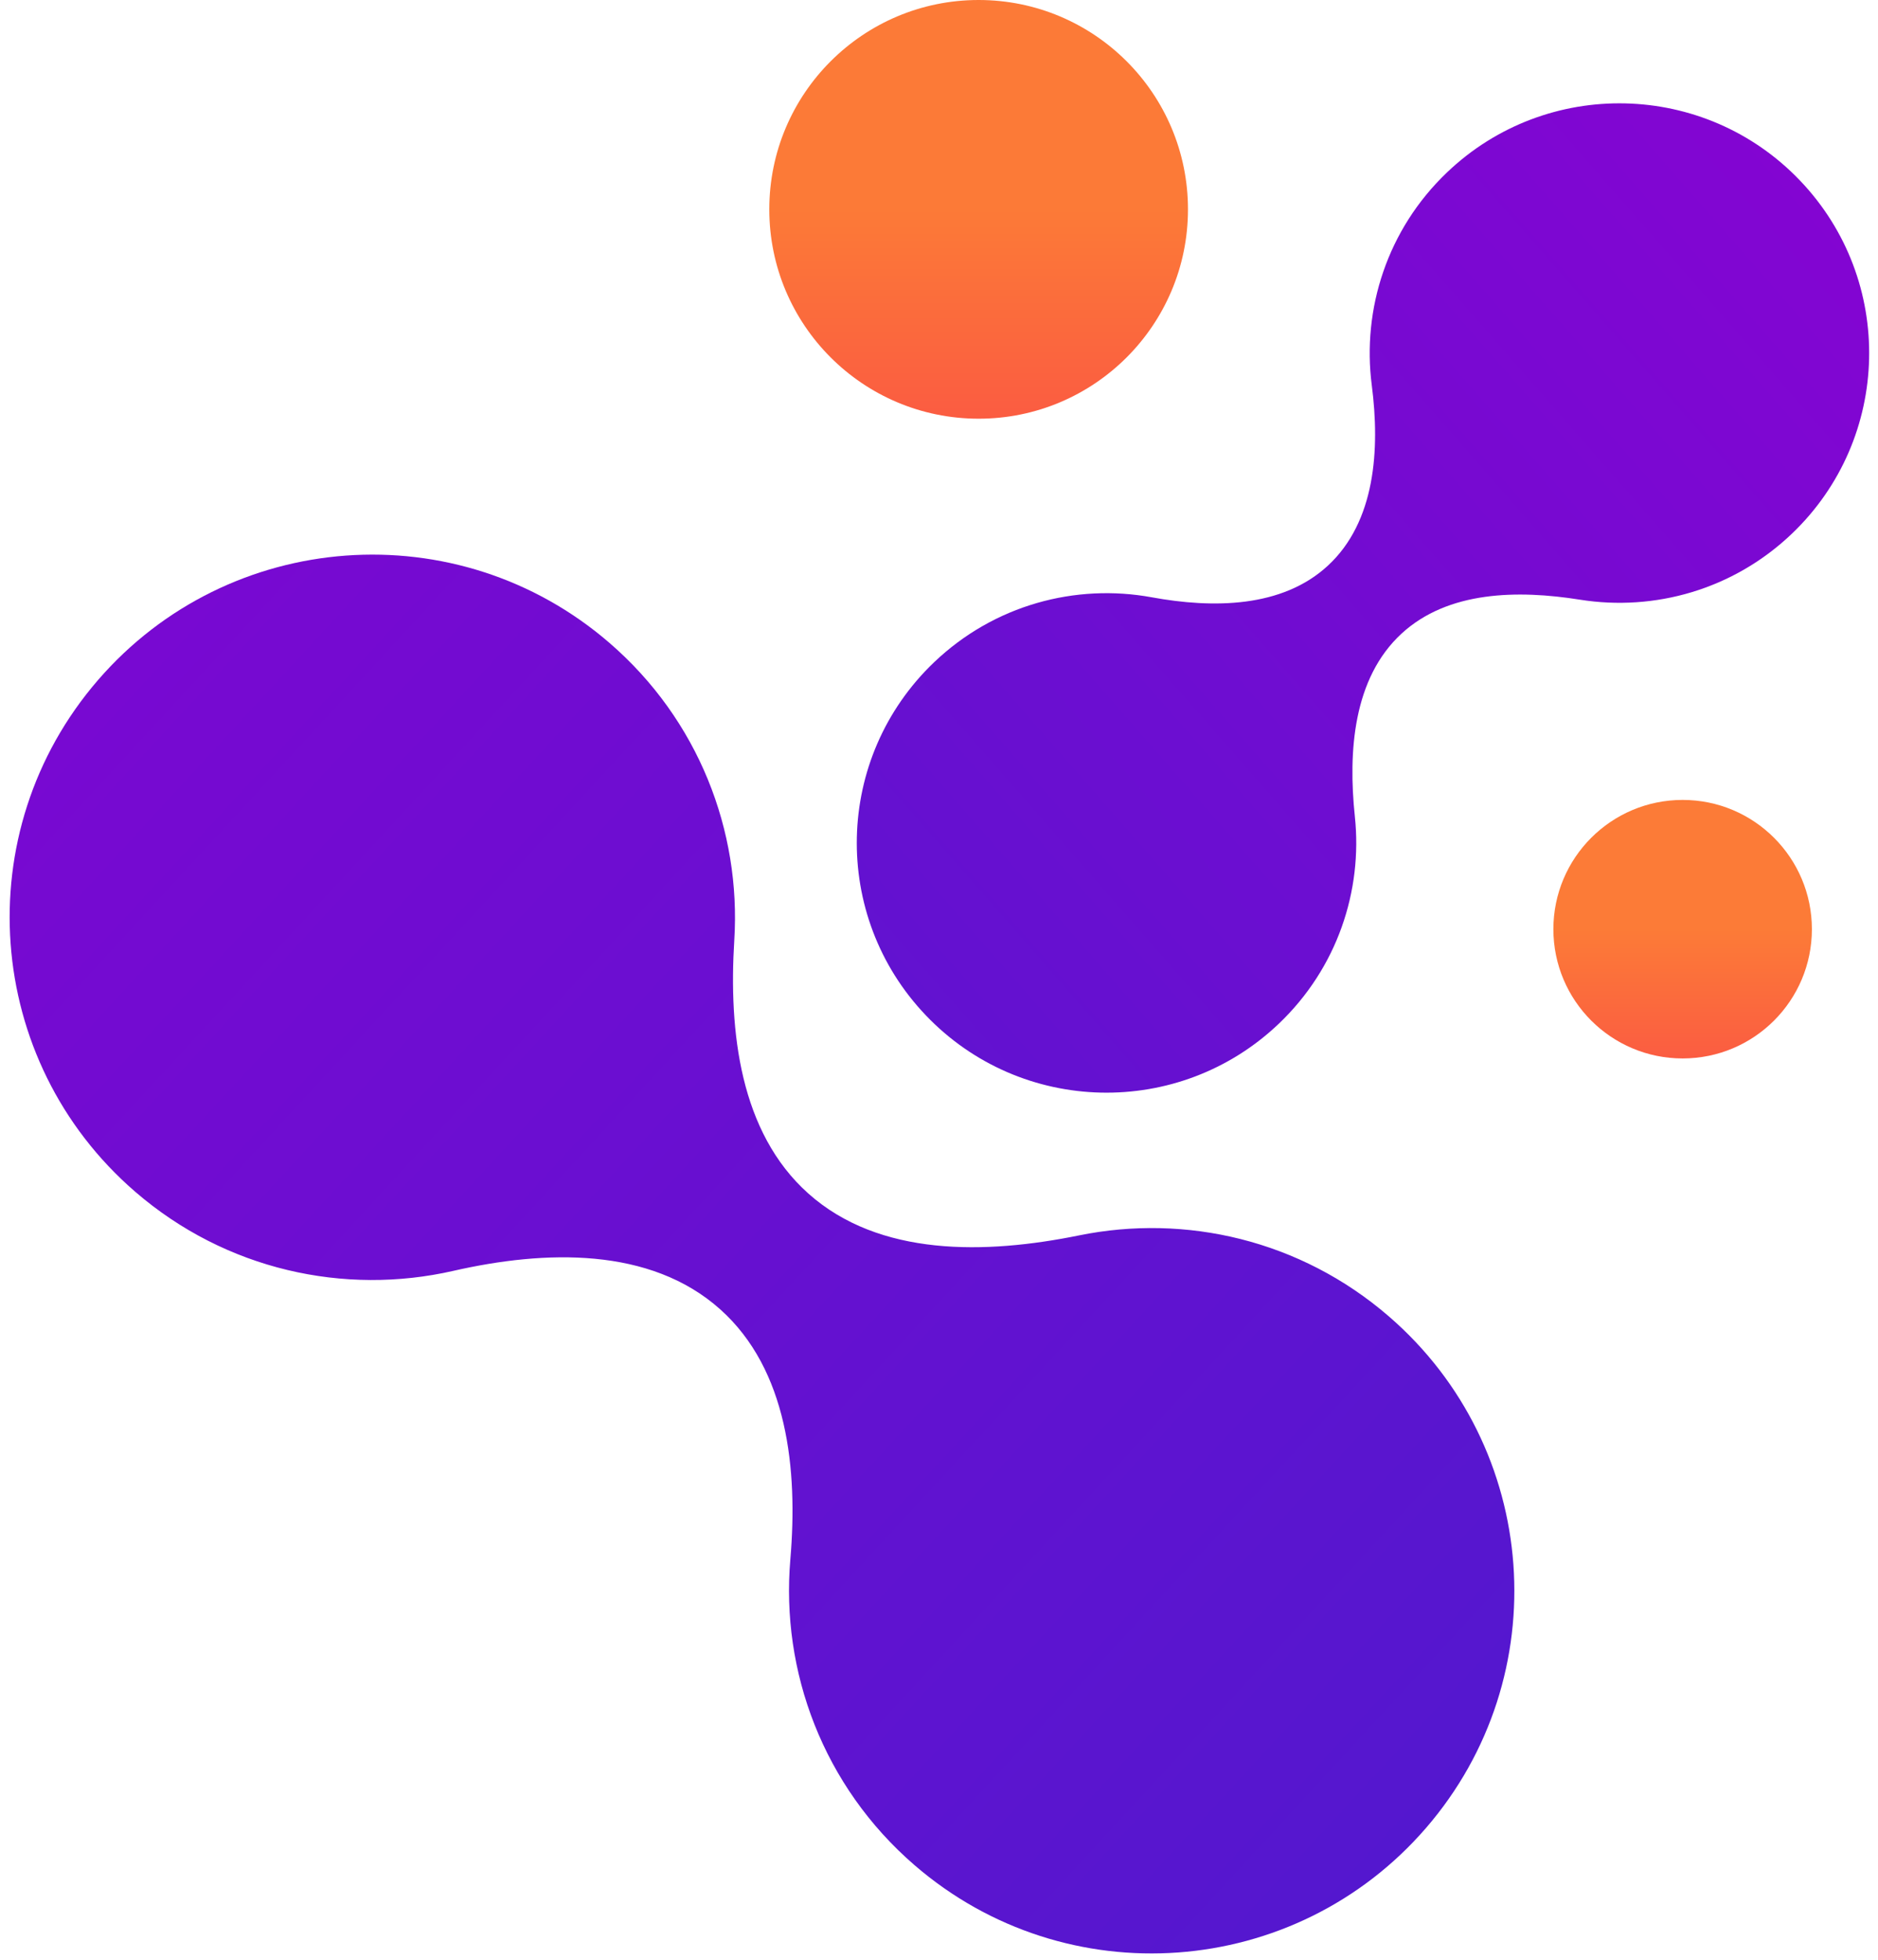 <svg width="576" height="601" viewBox="0 0 576 601" fill="none" xmlns="http://www.w3.org/2000/svg">
<g clip-path="url(#clip0)">
<circle r="64.206" transform="matrix(-1 0 0 1 300.156 64.206)" fill="url(#paint0_linear)"/>
<circle r="39.644" transform="matrix(-1 0 0 1 516.081 284.972)" fill="url(#paint1_linear)"/>
<path fill-rule="evenodd" clip-rule="evenodd" d="M220.9 401.565C199.4 382.333 167.128 383.359 139.004 389.77C105.681 397.366 69.313 389.556 41.47 365.499C-5.013 325.335 -10.137 255.091 30.027 208.607C70.192 162.122 140.436 157.001 186.919 197.164C214.268 220.795 227.299 254.837 225.213 288.326C223.466 316.375 226.936 347.268 247.882 366.004C269.677 385.5 302.314 384.714 330.969 378.882C363.587 372.243 398.819 380.255 425.954 403.702C472.437 443.865 477.562 514.109 437.397 560.594C397.232 607.078 326.988 612.2 280.505 572.037C252.454 547.799 239.465 512.607 242.402 478.292C244.767 450.653 241.575 420.059 220.9 401.565Z" fill="url(#paint2_linear)"/>
<path fill-rule="evenodd" clip-rule="evenodd" d="M407.254 173.5C421.853 160.031 423.277 137.843 420.735 118.143C417.724 94.802 425.473 70.389 443.798 52.89C474.39 23.675 522.876 24.791 552.091 55.384C581.307 85.977 580.189 134.463 549.597 163.677C531.597 180.866 507.405 187.555 484.588 183.918C465.477 180.873 444.074 181.216 429.851 194.338C415.052 207.992 413.44 230.415 415.549 250.44C417.951 273.236 410.137 296.856 392.278 313.911C361.686 343.126 313.201 342.01 283.985 311.417C254.77 280.824 255.887 232.338 286.48 203.124C304.941 185.494 329.919 178.909 353.246 183.183C372.035 186.626 393.216 186.453 407.254 173.5Z" fill="url(#paint3_linear)"/>
</g>
<defs>
<linearGradient id="paint0_linear" x1="64.206" y1="0" x2="64.206" y2="128.412" gradientUnits="userSpaceOnUse">
<stop stop-color="#FC7A37"/>
<stop offset="1" stop-color="#F93E4C"/>
</linearGradient>
<linearGradient id="paint1_linear" x1="39.644" y1="0" x2="39.644" y2="79.289" gradientUnits="userSpaceOnUse">
<stop stop-color="#FC7B37"/>
<stop offset="1" stop-color="#F93E4C"/>
</linearGradient>
<linearGradient id="paint2_linear" x1="597.303" y1="693.332" x2="-166.471" y2="-10.858" gradientUnits="userSpaceOnUse">
<stop stop-color="#461DCE"/>
<stop offset="1" stop-color="#8C01D3"/>
</linearGradient>
<linearGradient id="paint3_linear" x1="65.753" y1="506.657" x2="716.511" y2="-63.522" gradientUnits="userSpaceOnUse">
<stop stop-color="#481CCE"/>
<stop offset="0.897" stop-color="#8D01D3"/>
</linearGradient>
<clipPath id="clip0">
<rect width="576" height="600.889" fill="white"/>
</clipPath>
</defs>
</svg>
